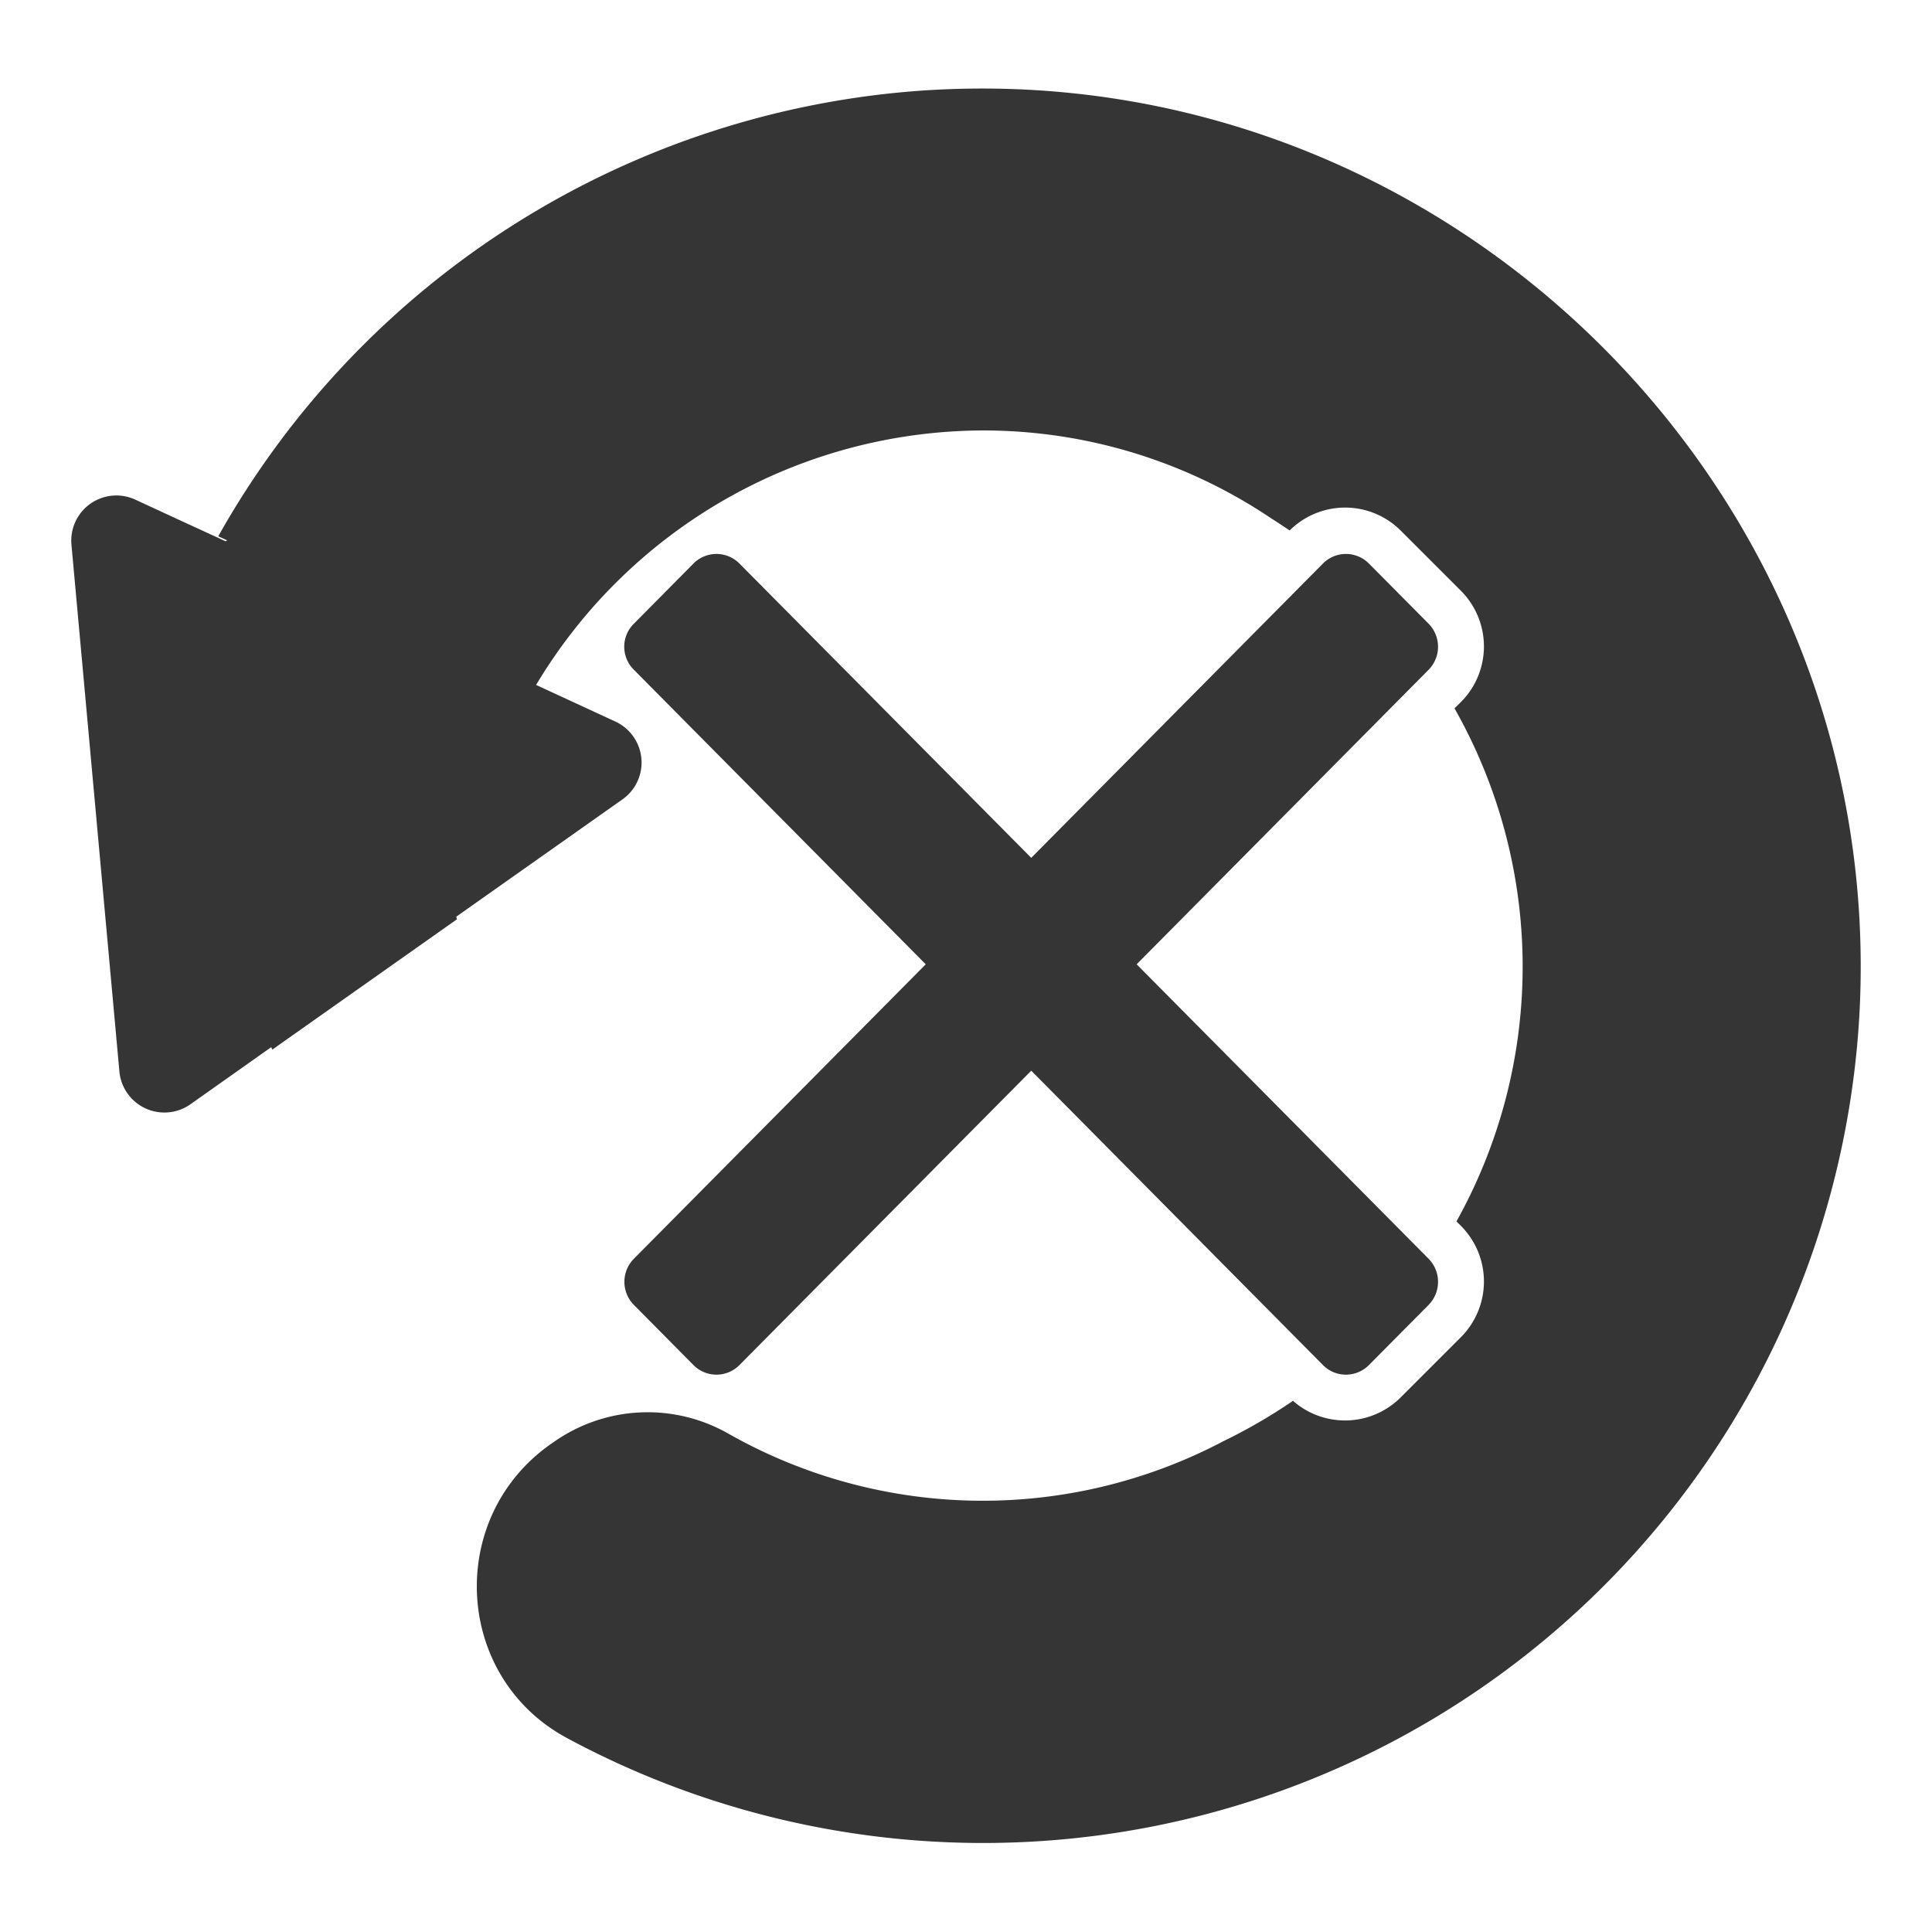 <svg xmlns="http://www.w3.org/2000/svg" viewBox="0 0 239 239"><defs><style>.cls-1{fill:#353535;}.cls-2{fill:none;}</style></defs><title>Asset 485</title><g id="Layer_2" data-name="Layer 2"><g id="Layer_2-2" data-name="Layer 2"><path class="cls-1" d="M114.46,11.18A108.52,108.52,0,0,0,27,66.34l1.09.5-.18.12L22.13,64.3l-5.39-2.49a5.58,5.58,0,0,0-7.9,5.58l5.93,65.16a5.59,5.59,0,0,0,8.78,4.06l10-7.07.14.3,22.84-16.12-.09-.32L77,98.89a5.58,5.58,0,0,0-.88-9.63l-9.8-4.53a64.63,64.63,0,0,1,55.29-31.48,63.75,63.75,0,0,1,35.64,10.87c.78.49,1.54,1,2.29,1.5a9.73,9.73,0,0,1,13.72,0l7.47,7.47a9.74,9.74,0,0,1,0,13.75l-.8.79a64.75,64.75,0,0,1,.24,63.47l.56.55a9.75,9.75,0,0,1,0,13.76l-7.47,7.47a9.74,9.74,0,0,1-13.31.41,67.26,67.26,0,0,1-8.62,5,63.82,63.82,0,0,1-61.21-.93,20.16,20.16,0,0,0-21.58,1l-.45.31c-12.94,9.13-11.92,28.78,2,36.31A108.57,108.57,0,0,0,230,125.85C233.74,61,179.27,7,114.46,11.18Z"/><path class="cls-1" d="M140.61,119.29l36.12-36.44a4.06,4.06,0,0,0,0-5.69l-7.41-7.47a4,4,0,0,0-5.64,0l-36.11,36.43L91.45,69.69a4,4,0,0,0-5.64,0l-7.4,7.47a4,4,0,0,0,0,5.69l36.11,36.44L78.41,155.72a4.06,4.06,0,0,0,0,5.7l7.4,7.47a4,4,0,0,0,5.64,0l36.12-36.44,36.11,36.44a4,4,0,0,0,5.64,0l7.41-7.47a4.07,4.07,0,0,0,0-5.7Z"/><rect class="cls-2" width="239" height="239"/></g></g></svg>
